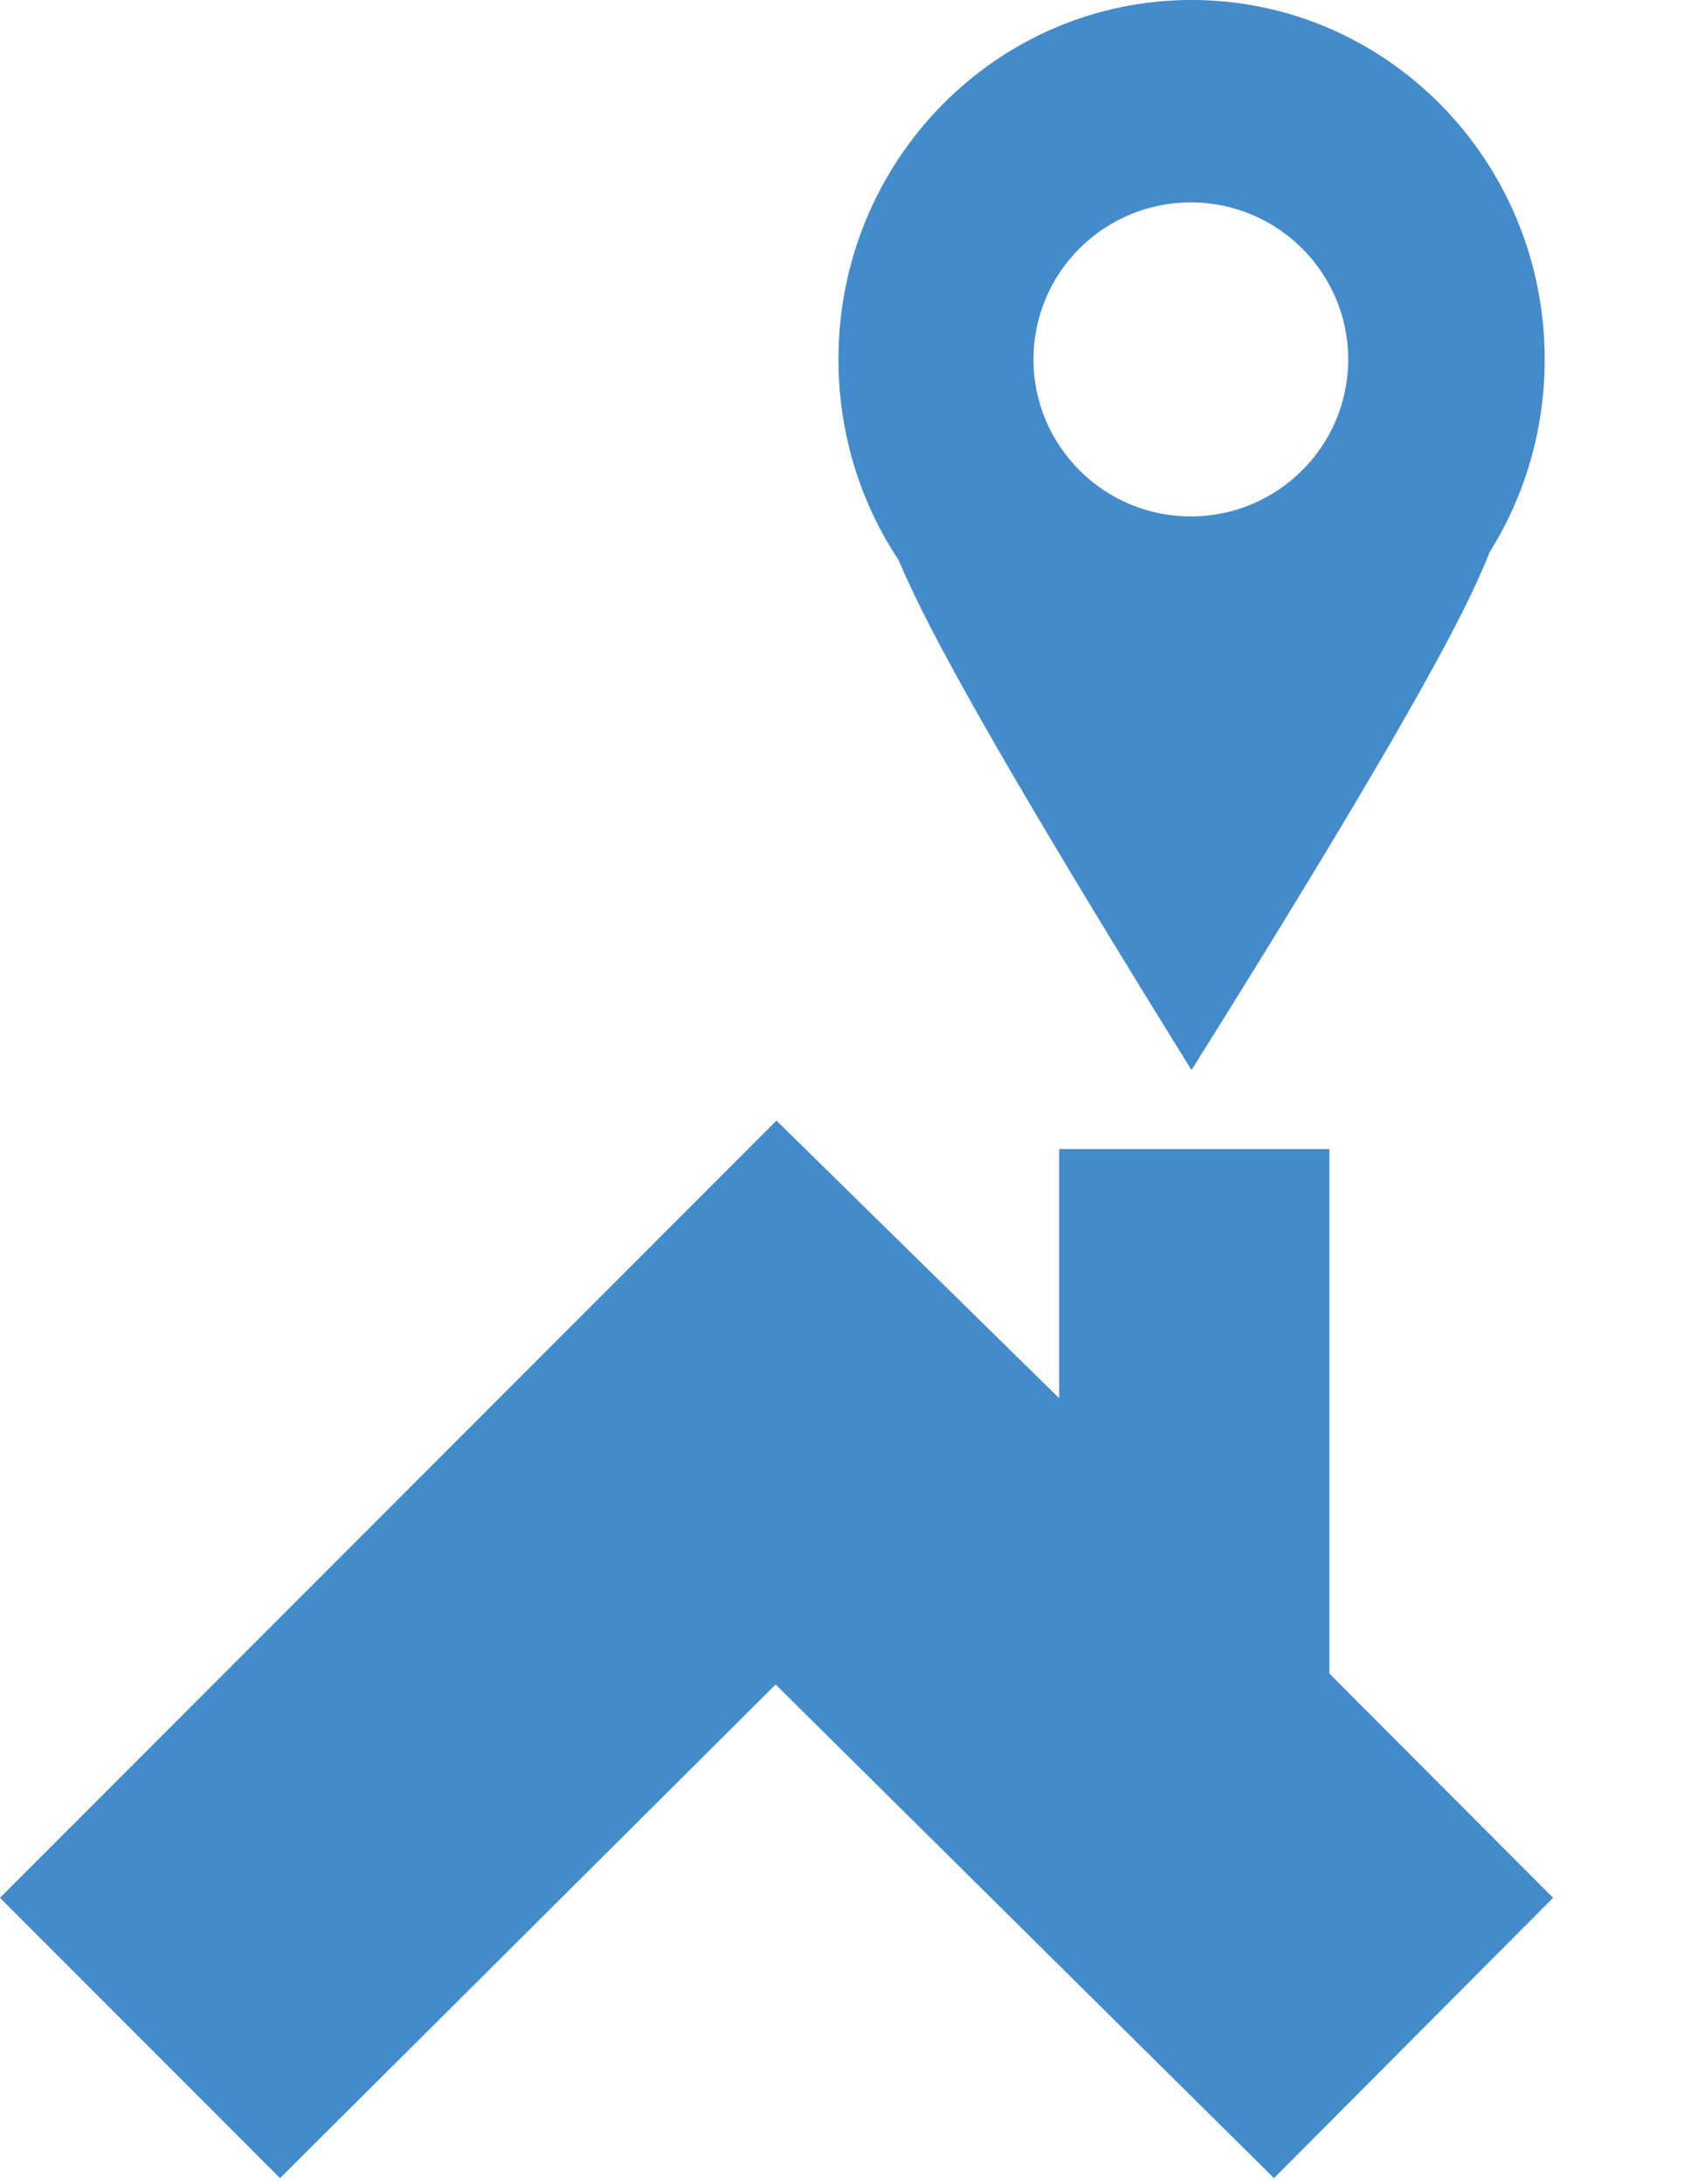 <?xml version="1.0" encoding="UTF-8"?>
<svg width="14px" height="18px" viewBox="0 0 14 18" version="1.1" xmlns="http://www.w3.org/2000/svg" xmlns:xlink="http://www.w3.org/1999/xlink">
    <title>logo-cian</title>
    <g id="desktop" stroke="none" stroke-width="1" fill="none" fill-rule="evenodd">
        <g id="Menu" transform="translate(-689, -1149)" fill="#438BCA">
            <g id="logo-cian" transform="translate(689, 1149)">
                <path d="M6.402,9.235 L8.733,11.523 L8.733,9.47 L10.961,9.47 L10.961,13.792 L12.805,15.64 L10.504,17.95 L6.395,13.882 L2.309,17.95 L0,15.64 L6.402,9.235 Z M9.824,0 C11.432,0 12.736,1.326 12.736,2.962 C12.736,3.545 12.57,4.09 12.284,4.547 C12.238,4.661 12.186,4.778 12.129,4.898 C11.817,5.552 11.093,6.788 9.957,8.606 L9.824,8.818 C8.623,6.884 7.86,5.577 7.537,4.898 C7.491,4.802 7.448,4.708 7.409,4.616 C7.096,4.144 6.913,3.575 6.913,2.962 C6.912,1.326 8.216,0 9.824,0 L9.824,0 Z M9.818,1.668 C9.102,1.668 8.521,2.247 8.521,2.962 C8.521,3.676 9.102,4.256 9.818,4.256 C10.535,4.256 11.116,3.676 11.116,2.962 C11.116,2.248 10.535,1.668 9.818,1.668 Z" id="Shape"></path>
            </g>
        </g>
    </g>
</svg>